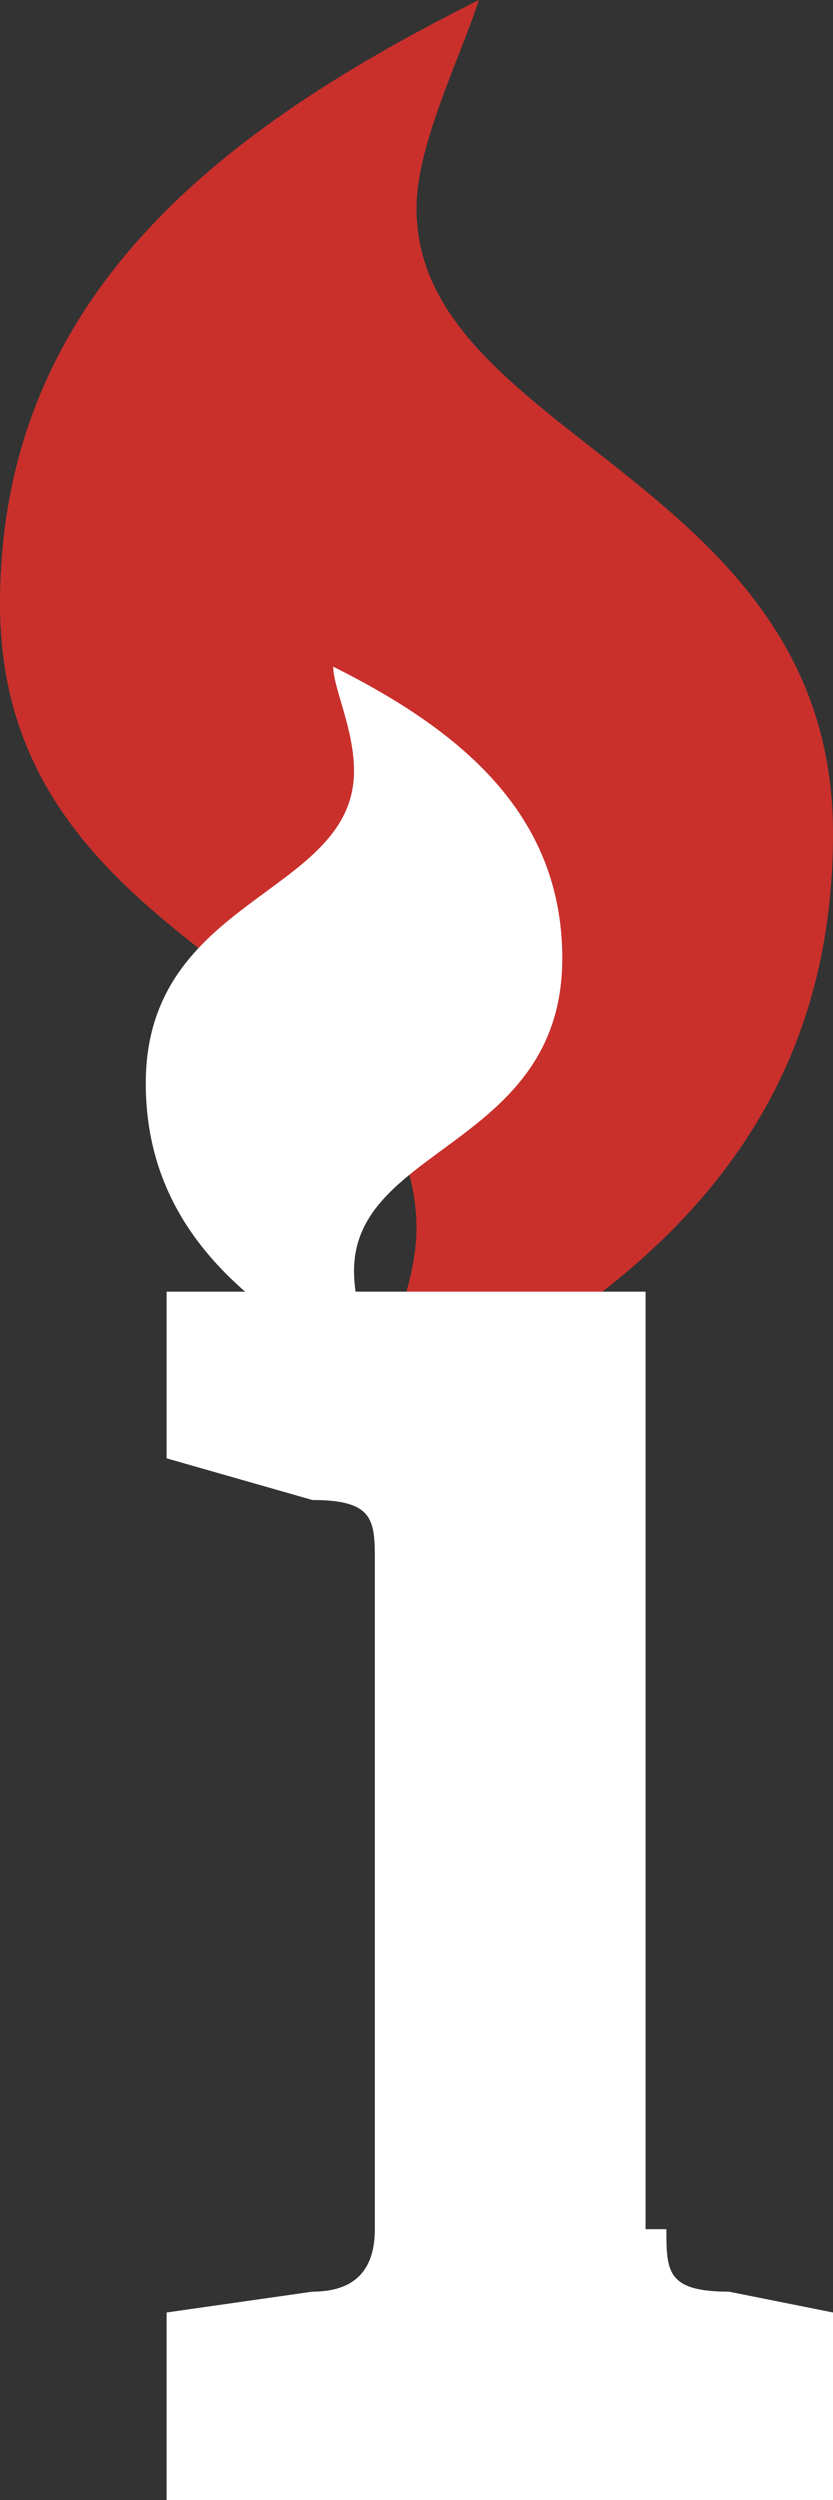 <?xml version="1.0" encoding="utf-8"?>
<!-- Generator: Adobe Illustrator 21.0.2, SVG Export Plug-In . SVG Version: 6.00 Build 0)  -->
<svg version="1.1" id="Layer_1" xmlns="http://www.w3.org/2000/svg" xmlns:xlink="http://www.w3.org/1999/xlink" x="0px" y="0px"
	 viewBox="0 0 4 12" style="enable-background:new 0 0 4 12;" xml:space="preserve">
<rect x="0" y="0" width="4" height="12" fill="#333333" stroke="none"/>
<style type="text/css">
	.st0{fill:#C9302C;}
	.st1{fill:#FFFFFF;}
</style>
<g>
	<path class="st0" d="M0,2.9C0,1.4,1.1,0.6,2.3,0l0,0l0,0C2.2,0.3,2,0.7,2,1c0,1.1,2,1.3,2,3c0,1.5-1,2.3-2.3,2.9l0,0l0,0
		C1.8,6.6,2,6.2,2,5.9C2,4.7,0,4.6,0,2.9z"/>
</g>
<g>
	<path class="st1" d="M3.2,10.7c0,0.2,0,0.3,0.3,0.3L4,11.1V12H0.8v-0.9L1.5,11c0.2,0,0.3-0.1,0.3-0.3V7.5c0-0.2,0-0.3-0.3-0.3
		L0.8,7V6.2h2.3v4.5H3.2z"/>
</g>
<g>
	<path class="st1" d="M1.7,6.1c0,0.2,0.1,0.4,0.1,0.5l0,0l0,0C1.2,6.3,0.7,5.9,0.7,5.2c0-0.9,1-0.9,1-1.5c0-0.2-0.1-0.4-0.1-0.5l0,0
		l0,0c0.6,0.3,1.1,0.7,1.1,1.4C2.7,5.5,1.7,5.5,1.7,6.1z"/>
</g>
</svg>
